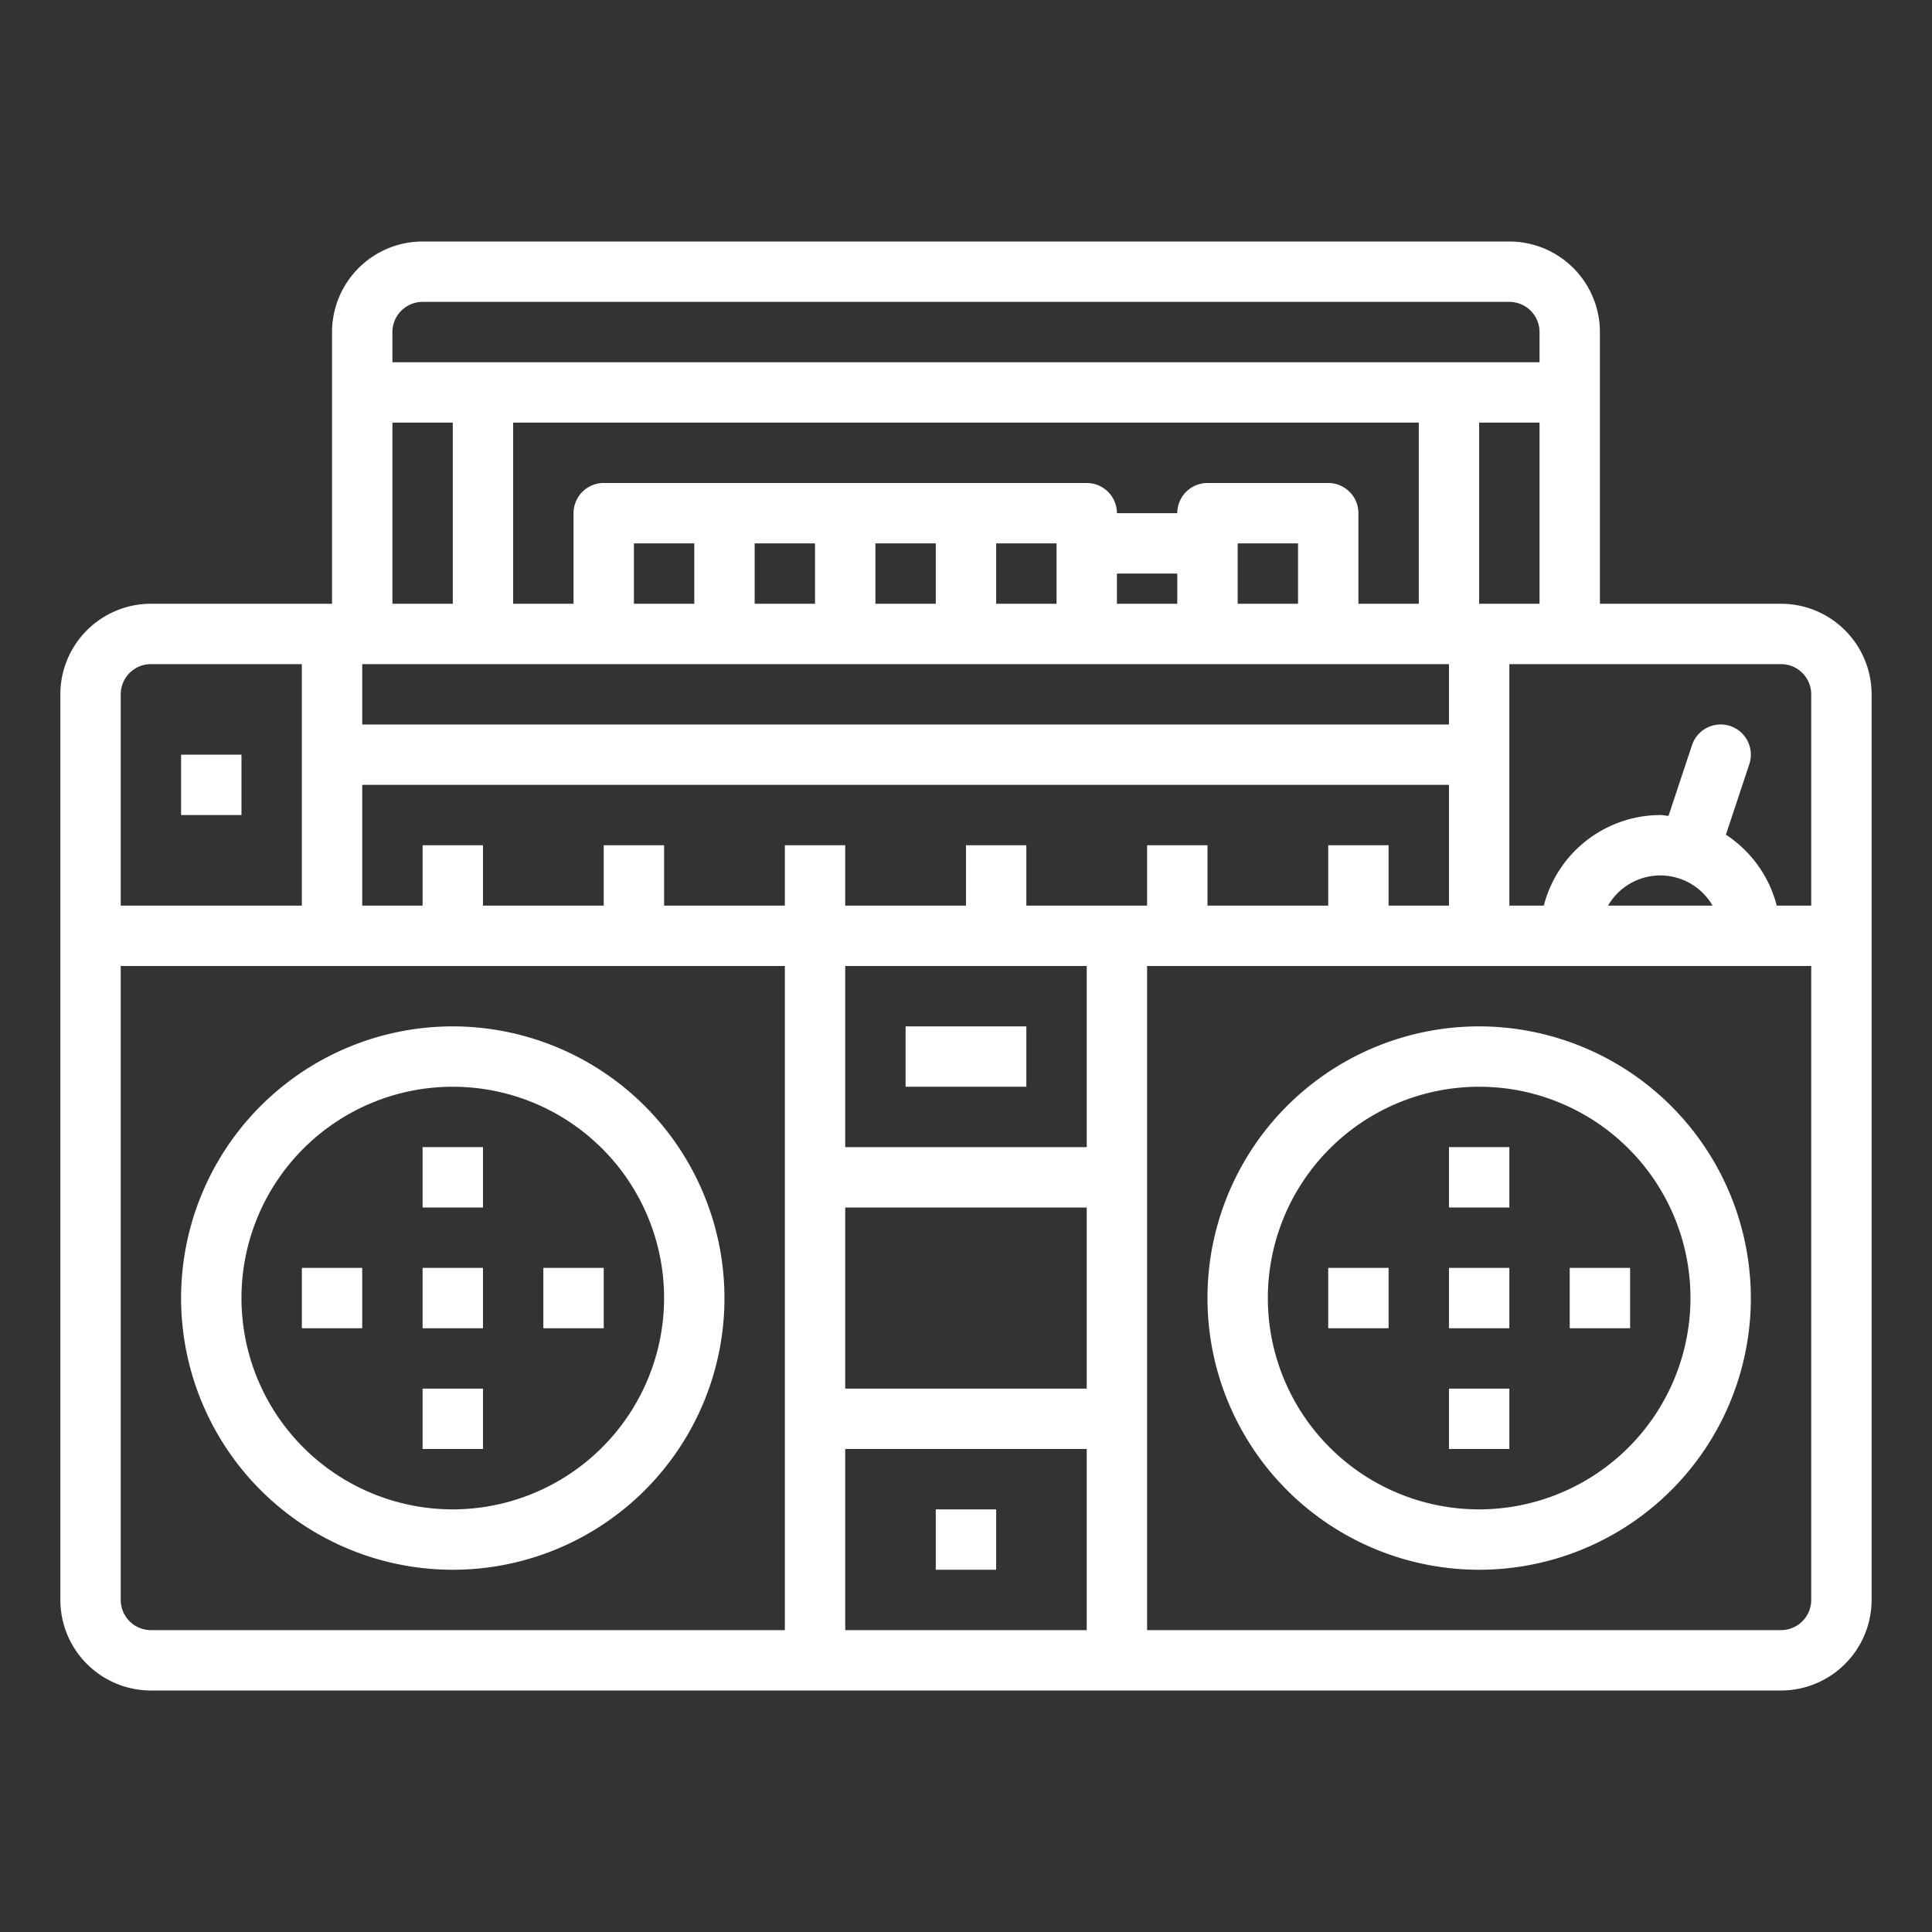 <?xml version="1.0"?>
<svg xmlns="http://www.w3.org/2000/svg" xmlns:xlink="http://www.w3.org/1999/xlink" xmlns:svgjs="http://svgjs.com/svgjs" version="1.1" width="48" height="48" x="0" y="0" viewBox="0 0 512 512" style="enable-background:new 0 0 512 512" xml:space="preserve"><rect x="0" y="0" width="512" height="512" fill="#333333" stroke="none"/><g><path xmlns="http://www.w3.org/2000/svg" d="m119.992 272a72 72 0 1 0 72 72 72.084 72.084 0 0 0 -72-72zm0 128a56 56 0 1 1 56-56 56.063 56.063 0 0 1 -56 56z" fill="#ffffff" data-original="#000000" style=""/><path xmlns="http://www.w3.org/2000/svg" d="m391.993 272a72 72 0 1 0 72 72 72.084 72.084 0 0 0 -72-72zm0 128a56 56 0 1 1 56-56 56.063 56.063 0 0 1 -56 56z" fill="#ffffff" data-original="#000000" style=""/><path xmlns="http://www.w3.org/2000/svg" d="m239.993 271.998h32v16h-32z" fill="#ffffff" data-original="#000000" style=""/><path xmlns="http://www.w3.org/2000/svg" d="m247.993 399.998h16v16h-16z" fill="#ffffff" data-original="#000000" style=""/><path xmlns="http://www.w3.org/2000/svg" d="m471.993 160h-48v-72a24.026 24.026 0 0 0 -24-24h-288a24.026 24.026 0 0 0 -24 24v72h-48a24.026 24.026 0 0 0 -24 24v240a24.026 24.026 0 0 0 24 24h432a24.026 24.026 0 0 0 24-24v-240a24.026 24.026 0 0 0 -24-24zm8 24v56h-9.136a32.01 32.01 0 0 0 -13.476-18.8l6.206-18.682a8 8 0 0 0 -15.188-5.047l-6.226 18.744c-.734-.051-1.433-.22-2.18-.22a31.971 31.971 0 0 0 -30.864 24h-9.136v-63.995h72a8.011 8.011 0 0 1 8 8zm-40 48a16.012 16.012 0 0 1 13.852 8h-27.7a16.012 16.012 0 0 1 13.848-8zm-72 8v-16h-16v16h-32v-16h-16v16h-32v-16h-16v16h-32v-16h-16v16h-32v-16h-16v16h-32v-16h-16v16h-16v-32h288v32zm-144 80h64v48h-64zm64-16h-64v-48h64zm96-128v16h-288v-16zm-8-64v48h-16v-24a8 8 0 0 0 -8-8h-32a8 8 0 0 0 -8 8h-16a8 8 0 0 0 -8-8h-128a8 8 0 0 0 -8 8v24h-16v-48zm-80 48v-8h16v8zm-32 0v-16h16v16zm-32 0v-16h16v16zm-32 0v-16h16v16zm-32 0v-16h16v16zm160-16h16v16h-16zm64 16v-48h16v48zm-288-72a8.01 8.01 0 0 1 8-8h288a8.01 8.01 0 0 1 8 8v8h-304zm0 24h16v48h-16zm-72 72a8.011 8.011 0 0 1 8-8h40v64h-48zm0 240v-168h176v176h-168a8.011 8.011 0 0 1 -8.001-8zm192 8v-48h64v48zm256-8a8.011 8.011 0 0 1 -8 8h-168v-176h176z" fill="#ffffff" data-original="#000000" style=""/><path xmlns="http://www.w3.org/2000/svg" d="m47.992 199.998h16v16h-16z" fill="#ffffff" data-original="#000000" style=""/><path xmlns="http://www.w3.org/2000/svg" d="m111.992 303.998h16v16h-16z" fill="#ffffff" data-original="#000000" style=""/><path xmlns="http://www.w3.org/2000/svg" d="m111.992 335.998h16v16h-16z" fill="#ffffff" data-original="#000000" style=""/><path xmlns="http://www.w3.org/2000/svg" d="m111.992 367.998h16v16h-16z" fill="#ffffff" data-original="#000000" style=""/><path xmlns="http://www.w3.org/2000/svg" d="m143.992 335.998h16v16h-16z" fill="#ffffff" data-original="#000000" style=""/><path xmlns="http://www.w3.org/2000/svg" d="m79.992 335.998h16v16h-16z" fill="#ffffff" data-original="#000000" style=""/><path xmlns="http://www.w3.org/2000/svg" d="m383.993 303.998h16v16h-16z" fill="#ffffff" data-original="#000000" style=""/><path xmlns="http://www.w3.org/2000/svg" d="m383.993 335.998h16v16h-16z" fill="#ffffff" data-original="#000000" style=""/><path xmlns="http://www.w3.org/2000/svg" d="m383.993 367.998h16v16h-16z" fill="#ffffff" data-original="#000000" style=""/><path xmlns="http://www.w3.org/2000/svg" d="m415.993 335.998h16v16h-16z" fill="#ffffff" data-original="#000000" style=""/><path xmlns="http://www.w3.org/2000/svg" d="m351.993 335.998h16v16h-16z" fill="#ffffff" data-original="#000000" style=""/></g></svg>

